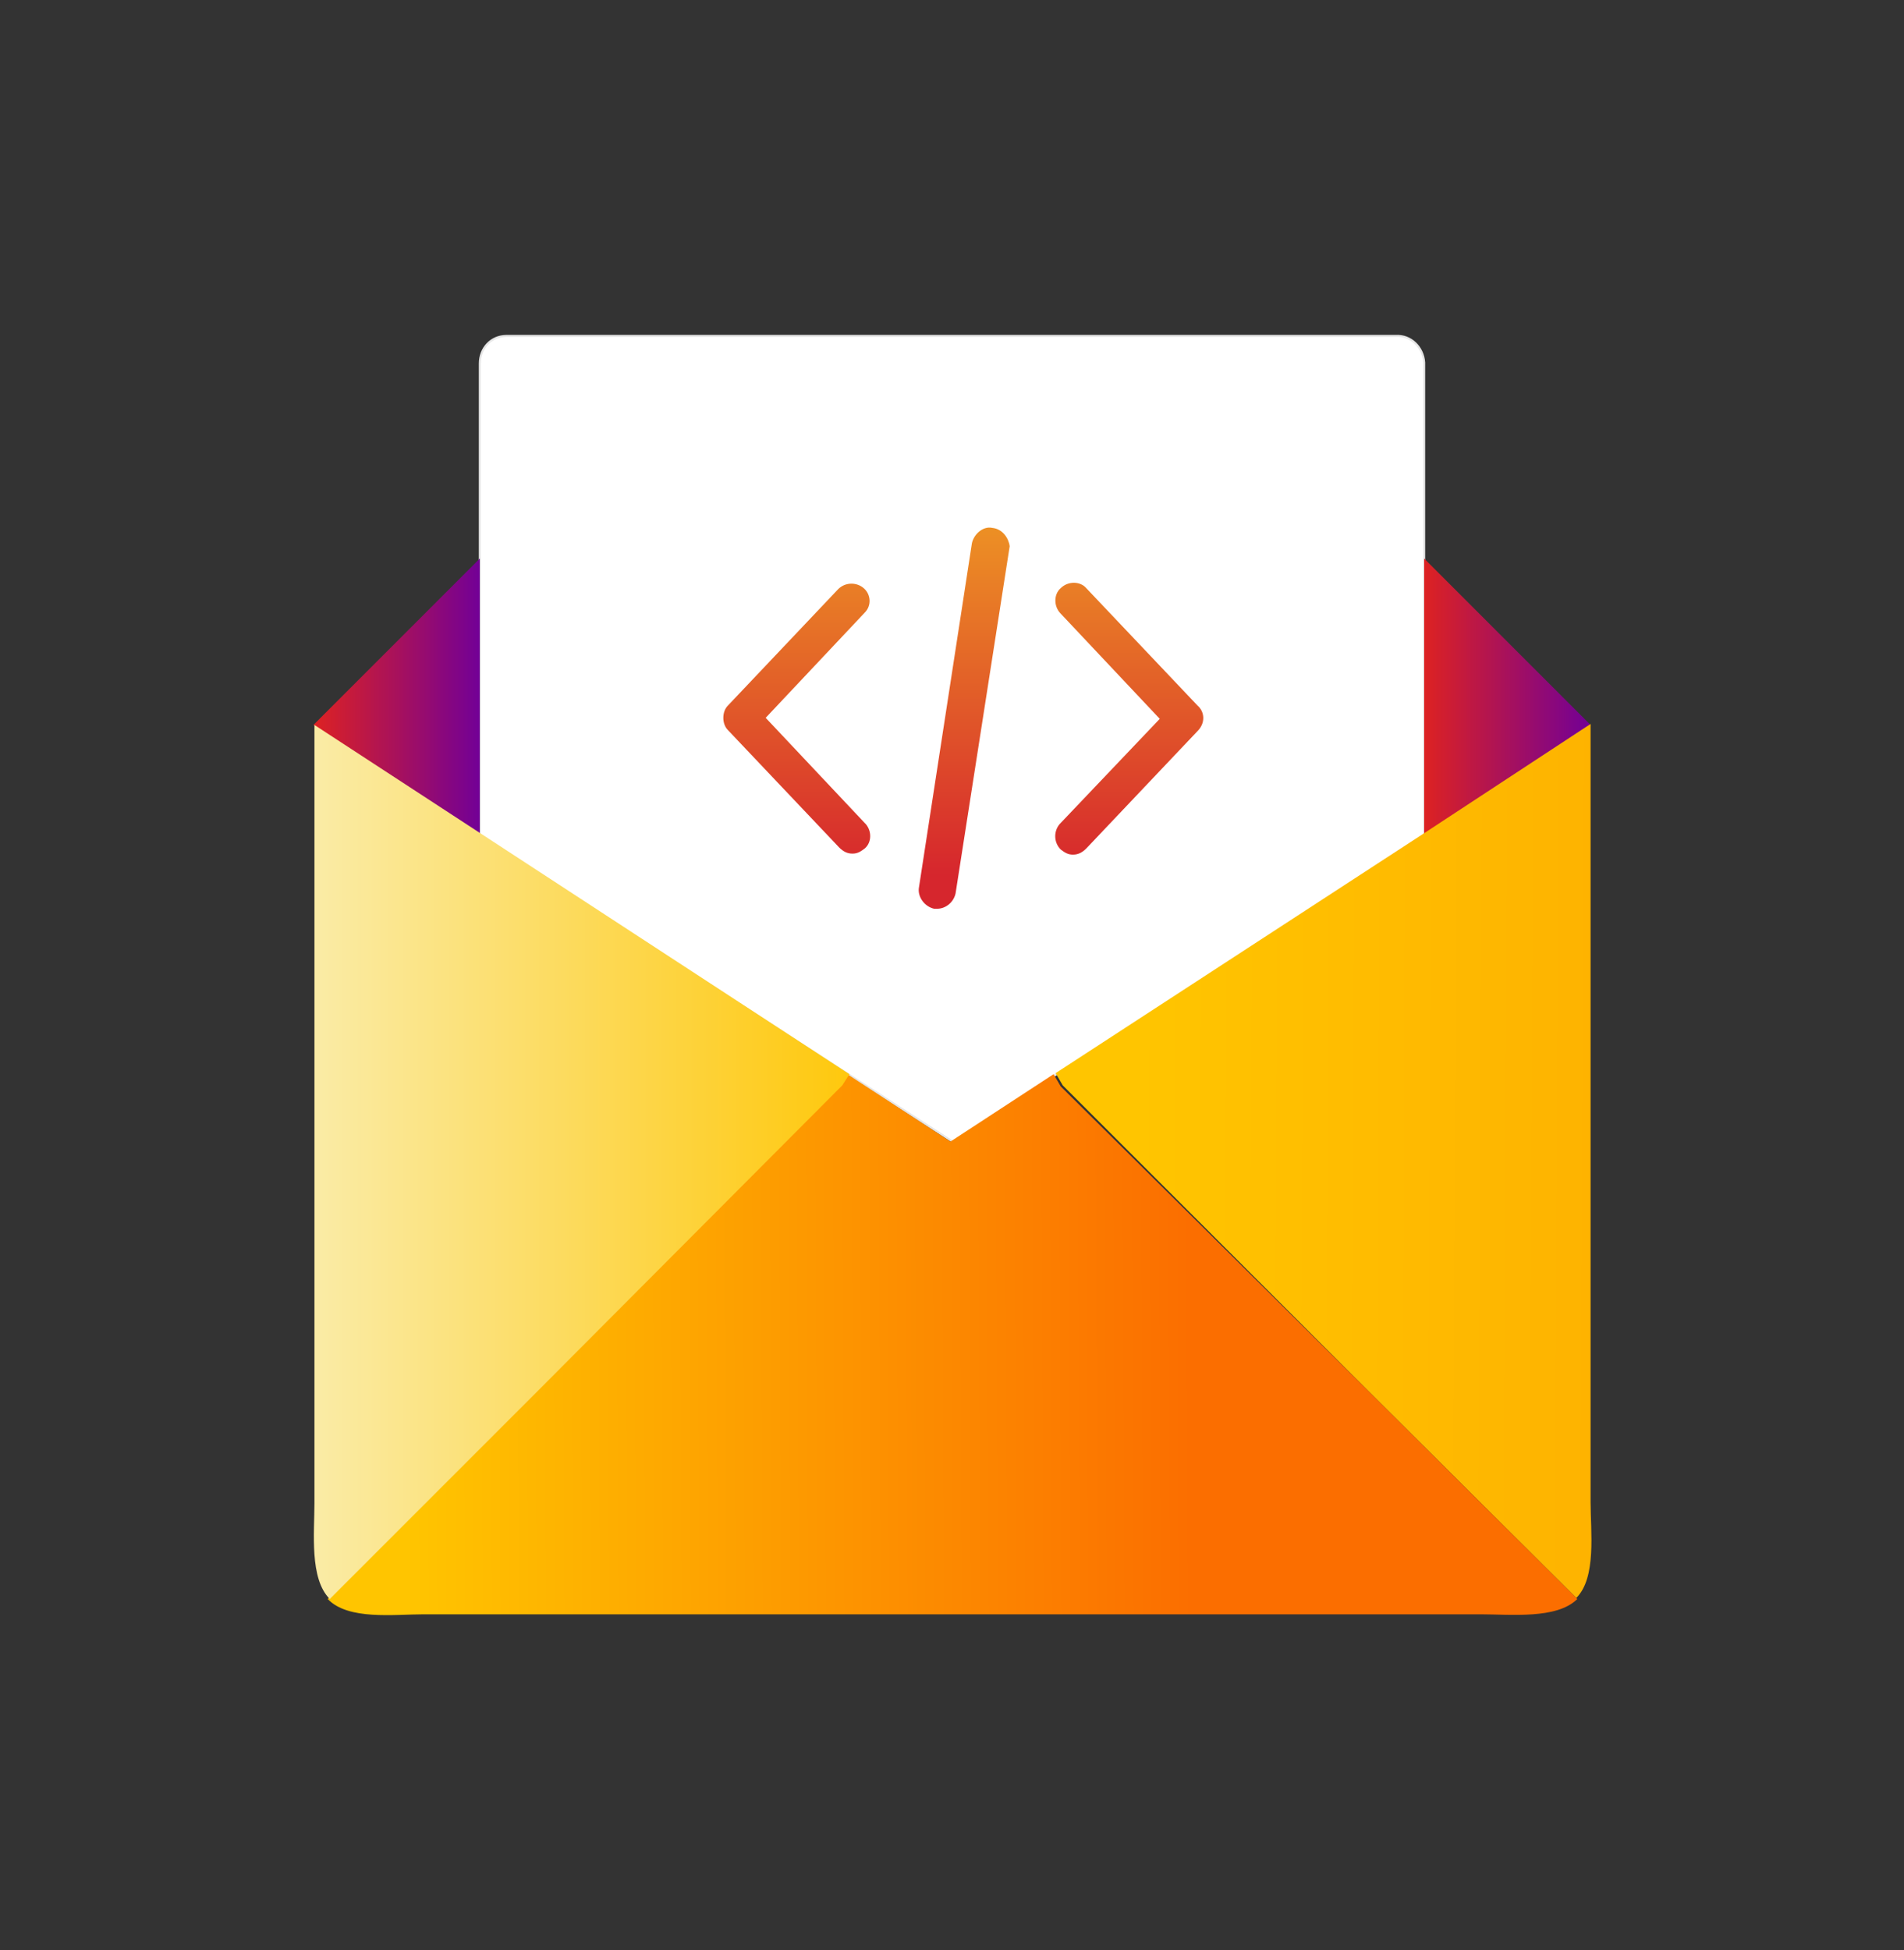 <?xml version="1.0" encoding="utf-8"?>
<!-- Generator: Adobe Illustrator 26.1.0, SVG Export Plug-In . SVG Version: 6.00 Build 0)  -->
<svg version="1.1" id="Layer_1" xmlns="http://www.w3.org/2000/svg" xmlns:xlink="http://www.w3.org/1999/xlink" x="0px" y="0px"
	 viewBox="0 0 186.5 191" style="enable-background:new 0 0 186.5 191;" xml:space="preserve">
<rect x="0" y="0" width="186.5" height="191" fill="#333333" stroke="none"/>
<style type="text/css">
	.st0{fill:#FFFFFF;stroke:#E6E6E6;stroke-width:0.2;stroke-miterlimit:10;}
	.st1{fill:url(#SVGID_1_);}
	.st2{fill:url(#SVGID_00000005955030358640498520000012094927977813940622_);}
	.st3{fill:url(#SVGID_00000012472065242874451500000010810732737350898086_);}
	.st4{fill:url(#SVGID_00000059281249617683403910000001531185229554395057_);}
	.st5{fill:url(#SVGID_00000044145657256478277600000001375368478411140795_);}
	.st6{fill:url(#SVGID_00000158011223591194905210000009565064368721441942_);}
	.st7{fill:url(#SVGID_00000121962303523902947280000011837138839831531710_);}
	.st8{fill:url(#SVGID_00000023244499572130475240000005205903637312888248_);}
</style>
<g>
	<path class="st0" d="M139.5,81.9l-46.2,29.9L47,81.9V35.6c0-1.5,1.1-2.7,2.6-2.7l0,0h87.1c1.5-0.1,2.7,1.1,2.8,2.6c0,0,0,0,0,0.1
		L139.5,81.9L139.5,81.9z"/>
	
		<linearGradient id="SVGID_1_" gradientUnits="userSpaceOnUse" x1="30.692" y1="662.837" x2="47.013" y2="662.837" gradientTransform="matrix(1 0 0 1 0 -594.553)">
		<stop  offset="0" style="stop-color:#DD2222"/>
		<stop  offset="1" style="stop-color:#720096"/>
	</linearGradient>
	<path class="st1" d="M47,81.9L30.7,71L47,54.7V81.9z"/>
	
		<linearGradient id="SVGID_00000029743970363805057340000017606114171220071335_" gradientUnits="userSpaceOnUse" x1="139.5" y1="662.837" x2="155.821" y2="662.837" gradientTransform="matrix(1 0 0 1 0 -594.553)">
		<stop  offset="0" style="stop-color:#DD2222"/>
		<stop  offset="1" style="stop-color:#720096"/>
	</linearGradient>
	<path style="fill:url(#SVGID_00000029743970363805057340000017606114171220071335_);" d="M155.8,71l-16.3,10.9V54.7L155.8,71z"/>
	
		<linearGradient id="SVGID_00000145744662147324050730000010563028333046825149_" gradientUnits="userSpaceOnUse" x1="111.311" y1="708.038" x2="173.658" y2="708.335" gradientTransform="matrix(1 0 0 1 0 -594.553)">
		<stop  offset="0" style="stop-color:#FFC500"/>
		<stop  offset="1" style="stop-color:#FEAC00"/>
	</linearGradient>
	<path style="fill:url(#SVGID_00000145744662147324050730000010563028333046825149_);" d="M139.5,81.6l16.3-10.7v76.2
		c0,2.9,0.6,7.4-1.4,9.4l-20.4-20.3l-29.9-29.9l-0.7-1.2L139.5,81.6z"/>
	
		<linearGradient id="SVGID_00000098195542577154747750000001271366505721688992_" gradientUnits="userSpaceOnUse" x1="116.687" y1="726.193" x2="39.656" y2="726.534" gradientTransform="matrix(1 0 0 1 0 -594.553)">
		<stop  offset="0" style="stop-color:#FB6E00"/>
		<stop  offset="0.713" style="stop-color:#FEAC00"/>
		<stop  offset="1" style="stop-color:#FFC500"/>
	</linearGradient>
	<path style="fill:url(#SVGID_00000098195542577154747750000001271366505721688992_);" d="M134.1,136.3l20.4,20.3
		c-2,2-6.5,1.5-9.5,1.5H41.5c-2.9,0-7.4,0.6-9.4-1.5l20.3-20.3l29.9-29.9l0.7-1.2l10.1,6.6l10.1-6.6l0.7,1.2L134.1,136.3z"/>
	
		<linearGradient id="SVGID_00000121281193587671587190000000895229528432455062_" gradientUnits="userSpaceOnUse" x1="17.945" y1="708.339" x2="87.754" y2="708.339" gradientTransform="matrix(1 0 0 1 0 -594.553)">
		<stop  offset="0" style="stop-color:#F9F4CB"/>
		<stop  offset="1" style="stop-color:#FFC500"/>
	</linearGradient>
	<path style="fill:url(#SVGID_00000121281193587671587190000000895229528432455062_);" d="M83.2,105.2l-0.7,1.1l-29.9,30l-20.3,20.3
		c-2-2-1.5-6.5-1.5-9.4V71L83.2,105.2z"/>
	
		<linearGradient id="SVGID_00000146458622849613039740000000579599690148092823_" gradientUnits="userSpaceOnUse" x1="-1126.739" y1="803.391" x2="-1126.739" y2="811.358" gradientTransform="matrix(5.22 0 0 5.22 5992.218 -4149.549)">
		<stop  offset="6.000000e-02" style="stop-color:#F09F23"/>
		<stop  offset="1" style="stop-color:#D6262D"/>
	</linearGradient>
	<path style="fill:url(#SVGID_00000146458622849613039740000000579599690148092823_);" d="M117.3,69.1l-10.9-11.5
		c-0.6-0.7-1.8-0.7-2.5,0c-0.7,0.6-0.7,1.8,0,2.5l0,0l9.7,10.3l-9.8,10.3c-0.6,0.7-0.6,1.8,0.1,2.5c0.4,0.3,0.7,0.5,1.2,0.5
		s0.9-0.2,1.3-0.6l10.9-11.5C118.1,70.8,118,69.7,117.3,69.1z"/>
	
		<linearGradient id="SVGID_00000164481619769065145330000005023340873652410292_" gradientUnits="userSpaceOnUse" x1="-1132.991" y1="803.391" x2="-1132.991" y2="811.358" gradientTransform="matrix(5.22 0 0 5.22 5992.218 -4149.549)">
		<stop  offset="6.000000e-02" style="stop-color:#F09F23"/>
		<stop  offset="1" style="stop-color:#D6262D"/>
	</linearGradient>
	<path style="fill:url(#SVGID_00000164481619769065145330000005023340873652410292_);" d="M84.6,57.6c-0.7-0.6-1.8-0.6-2.5,0.1
		L71.3,69.1c-0.6,0.6-0.6,1.8,0,2.4L82.2,83c0.4,0.4,0.8,0.6,1.3,0.6c0.5,0,0.8-0.2,1.2-0.5c0.7-0.6,0.7-1.7,0.1-2.4l-0.1-0.1
		L75,70.3L84.7,60C85.4,59.3,85.3,58.2,84.6,57.6z"/>
	
		<linearGradient id="SVGID_00000129190064183175390000000011611749886958966182_" gradientUnits="userSpaceOnUse" x1="-1129.858" y1="803.391" x2="-1129.858" y2="811.358" gradientTransform="matrix(5.22 0 0 5.22 5992.218 -4149.549)">
		<stop  offset="6.000000e-02" style="stop-color:#F09F23"/>
		<stop  offset="1" style="stop-color:#D6262D"/>
	</linearGradient>
	<path style="fill:url(#SVGID_00000129190064183175390000000011611749886958966182_);" d="M97.2,51.7c-0.9-0.2-1.8,0.6-2,1.5L90,87
		c-0.1,0.9,0.6,1.8,1.5,2h0.3c0.8,0,1.6-0.6,1.8-1.5l5.3-34C98.8,52.7,98.2,51.8,97.2,51.7z"/>
</g>
</svg>
